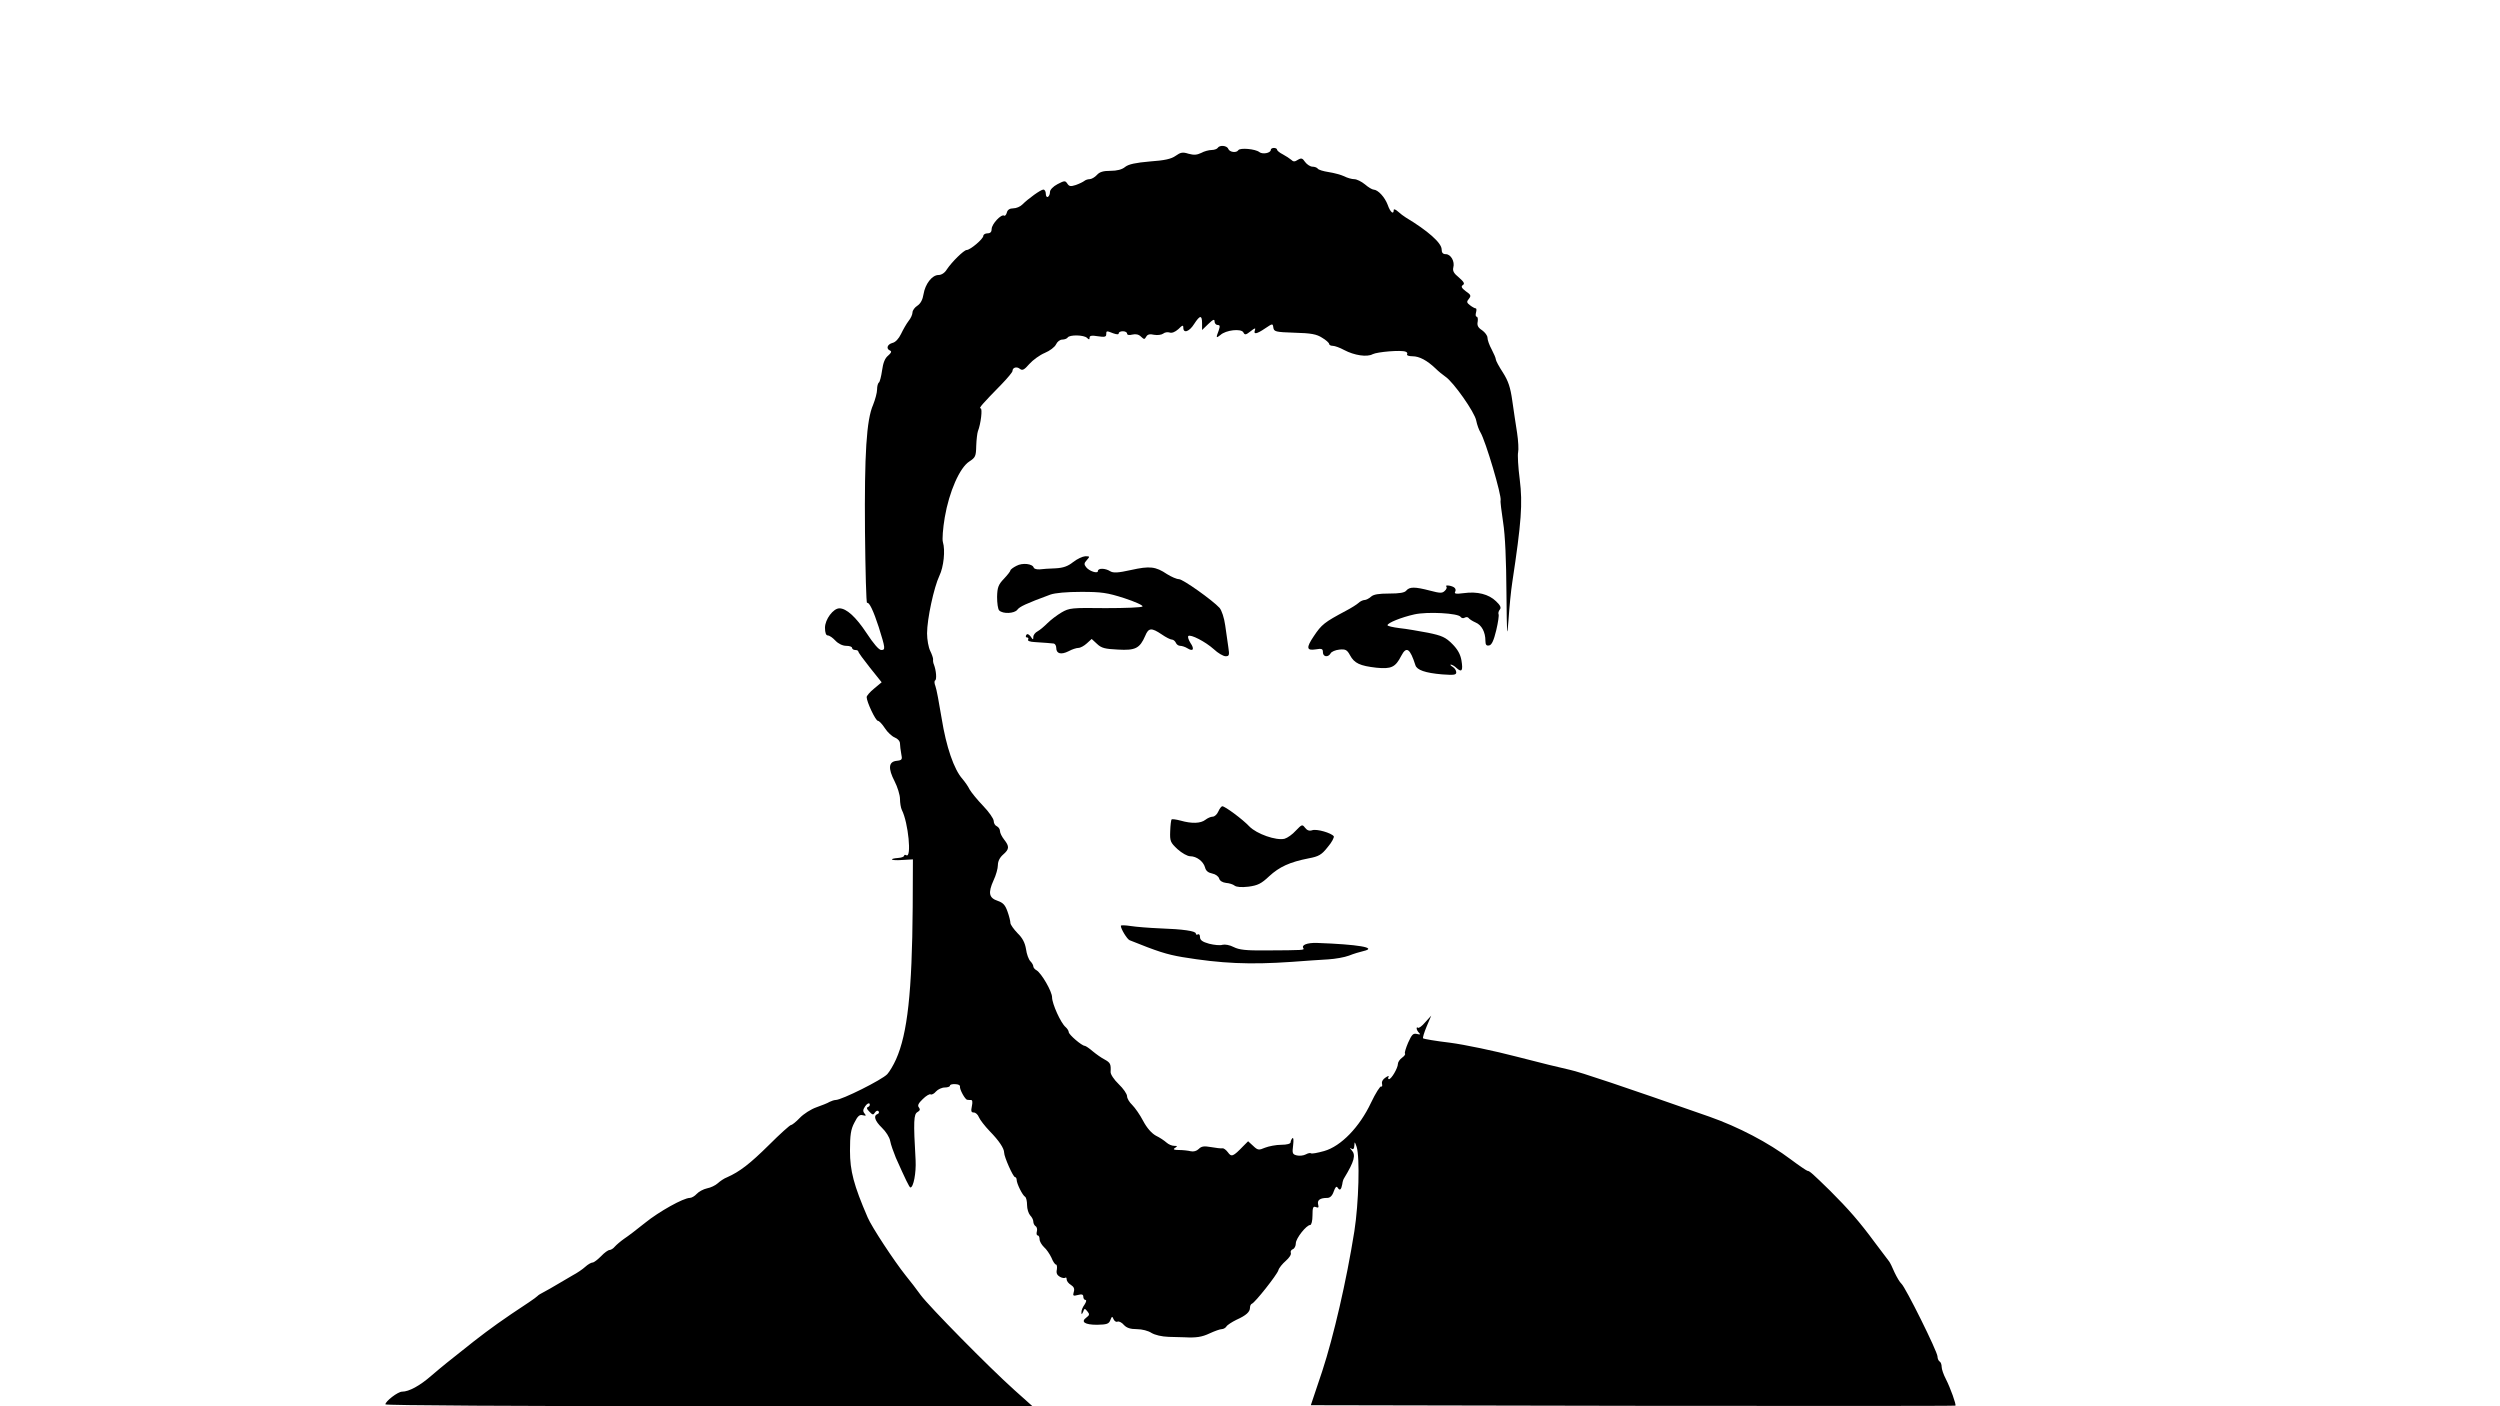 <?xml version="1.0" standalone="no"?>
<!DOCTYPE svg PUBLIC "-//W3C//DTD SVG 20010904//EN"
 "http://www.w3.org/TR/2001/REC-SVG-20010904/DTD/svg10.dtd">
<svg version="1.0" xmlns="http://www.w3.org/2000/svg"
 width="1200pt" height="675pt" viewBox="0 0 1200 675"
 preserveAspectRatio="xMidYMid meet">
<g transform="translate(0,675) scale(0.1,-0.1)"
fill="#000000" stroke="none">
<path d="M5845 6040 c-3 -5 -17 -10 -29 -10 -13 0 -36 -6 -50 -14 -21 -10 -35
-11 -61 -4 -28 9 -38 7 -62 -10 -21 -15 -52 -22 -123 -27 -69 -6 -102 -13
-119 -26 -15 -13 -40 -19 -71 -19 -34 0 -52 -5 -65 -20 -10 -11 -26 -20 -35
-20 -9 0 -20 -4 -26 -9 -5 -4 -23 -13 -40 -19 -25 -8 -32 -7 -41 7 -10 15 -14
14 -47 -3 -21 -11 -36 -27 -36 -37 0 -10 -4 -21 -10 -24 -5 -3 -10 3 -10 14 0
12 -5 21 -12 21 -12 0 -72 -43 -101 -72 -10 -10 -29 -18 -43 -18 -17 0 -28 -7
-31 -20 -3 -11 -9 -18 -13 -15 -14 9 -60 -41 -60 -64 0 -14 -6 -21 -20 -21
-11 0 -20 -6 -20 -12 0 -15 -63 -68 -80 -68 -13 0 -71 -57 -95 -93 -10 -17
-26 -27 -40 -27 -31 0 -64 -43 -72 -92 -4 -26 -14 -45 -29 -55 -13 -8 -24 -23
-24 -33 0 -9 -8 -28 -19 -41 -10 -13 -26 -41 -36 -62 -11 -23 -27 -40 -41 -43
-26 -7 -32 -29 -11 -37 8 -4 5 -11 -10 -24 -15 -12 -24 -34 -29 -71 -4 -29
-11 -55 -15 -58 -5 -3 -9 -18 -9 -34 0 -15 -9 -48 -19 -73 -32 -73 -42 -235
-39 -609 2 -190 6 -344 10 -342 10 6 31 -39 56 -116 32 -102 33 -110 12 -110
-11 0 -37 30 -71 82 -51 77 -96 118 -130 118 -29 0 -69 -53 -69 -93 0 -24 5
-37 13 -37 8 0 24 -11 37 -25 14 -15 35 -25 52 -25 15 0 28 -4 28 -10 0 -5 7
-10 15 -10 8 0 15 -3 15 -7 0 -5 25 -39 56 -78 l56 -70 -36 -30 c-20 -16 -36
-35 -36 -41 0 -23 43 -114 54 -114 6 0 21 -16 34 -36 12 -19 34 -39 47 -44 15
-6 25 -18 25 -29 0 -10 3 -32 6 -49 6 -28 4 -31 -22 -34 -39 -4 -42 -36 -10
-98 14 -27 26 -66 26 -85 0 -19 4 -43 9 -53 31 -61 48 -234 21 -217 -5 3 -10
2 -10 -2 0 -5 -12 -10 -27 -11 -51 -4 -37 -14 16 -10 l53 3 -1 -230 c-3 -406
-25 -607 -80 -730 -12 -27 -31 -59 -42 -71 -25 -27 -219 -124 -248 -124 -6 0
-19 -4 -29 -9 -9 -6 -38 -17 -63 -26 -26 -9 -62 -32 -80 -51 -18 -19 -37 -34
-42 -34 -5 0 -53 -43 -106 -96 -91 -90 -140 -128 -201 -155 -14 -5 -34 -19
-45 -29 -11 -10 -34 -21 -51 -24 -18 -4 -40 -16 -50 -27 -9 -10 -24 -19 -33
-19 -30 0 -147 -65 -215 -120 -37 -30 -83 -65 -100 -76 -17 -12 -37 -29 -45
-38 -7 -9 -19 -16 -25 -16 -7 0 -25 -13 -41 -30 -16 -16 -34 -30 -40 -30 -7 0
-23 -9 -36 -21 -13 -12 -40 -30 -59 -40 -19 -11 -53 -31 -75 -44 -22 -13 -51
-30 -65 -37 -14 -7 -27 -15 -30 -19 -3 -3 -21 -17 -41 -30 -129 -85 -184 -125
-264 -187 -135 -107 -143 -113 -204 -165 -56 -49 -108 -77 -141 -77 -20 0 -80
-46 -80 -61 0 -5 625 -9 1553 -9 l1552 1 -85 76 c-124 111 -409 401 -450 456
-19 27 -52 69 -73 95 -55 69 -163 233 -182 278 -67 155 -85 224 -85 320 0 76
4 103 21 135 16 32 25 40 40 36 16 -4 18 -3 9 8 -9 11 -8 19 3 35 8 12 18 17
21 12 3 -6 0 -12 -6 -15 -10 -3 -8 -10 5 -23 15 -16 19 -17 27 -4 5 8 13 11
17 6 4 -5 2 -11 -4 -13 -22 -8 -14 -33 20 -66 19 -18 37 -46 40 -64 3 -17 16
-53 27 -80 46 -103 65 -143 70 -143 15 0 28 71 25 130 -11 190 -9 222 9 232
12 7 14 13 7 22 -8 9 -3 20 18 40 16 16 33 26 38 23 5 -3 17 3 26 14 9 10 28
19 42 19 14 0 25 4 25 9 0 5 11 8 25 7 14 0 24 -5 23 -11 -3 -13 25 -64 35
-64 4 -1 12 -1 18 -1 7 0 8 -11 4 -30 -5 -24 -3 -30 9 -30 9 0 20 -10 25 -23
5 -12 28 -42 52 -67 44 -45 69 -82 69 -103 0 -20 43 -117 52 -117 4 0 8 -6 8
-13 0 -18 28 -75 41 -82 5 -4 9 -21 9 -40 0 -18 7 -40 15 -49 8 -8 15 -21 15
-30 0 -8 5 -18 11 -22 6 -3 9 -15 6 -25 -3 -11 -1 -19 4 -19 5 0 9 -8 9 -18 0
-11 10 -27 21 -38 12 -10 28 -34 36 -51 7 -18 17 -33 22 -33 4 0 6 -11 4 -24
-4 -17 1 -27 15 -35 11 -6 22 -7 26 -4 3 3 6 0 6 -8 0 -8 9 -20 21 -27 14 -9
18 -19 13 -34 -5 -18 -3 -20 20 -14 19 5 26 3 26 -9 0 -8 5 -15 11 -15 5 0 3
-10 -5 -22 -9 -12 -16 -29 -15 -38 0 -11 2 -10 8 3 6 17 8 18 20 3 12 -14 11
-19 -4 -30 -29 -21 -8 -35 51 -35 47 1 57 4 64 23 7 18 9 19 15 4 4 -9 12 -15
19 -12 7 3 21 -4 31 -16 13 -14 31 -20 62 -20 25 0 55 -8 70 -18 17 -10 49
-18 83 -19 30 -1 64 -2 75 -2 57 -3 84 1 122 19 24 11 49 20 57 20 8 0 19 6
23 13 4 7 26 21 48 32 47 21 65 38 65 58 0 9 4 17 9 19 15 5 120 138 127 160
3 12 20 32 36 46 16 14 27 30 24 38 -3 7 2 15 10 18 8 3 14 16 14 28 0 24 51
88 69 88 6 0 11 20 11 46 0 38 3 45 16 40 13 -5 15 -2 11 13 -5 21 10 31 44
31 13 0 24 10 31 31 8 22 13 27 19 18 10 -16 17 -10 22 17 1 10 5 24 9 29 49
81 57 111 36 134 -10 11 -10 13 0 7 8 -5 12 0 13 16 1 20 2 19 11 -7 16 -51
10 -270 -11 -405 -38 -239 -100 -506 -154 -671 l-55 -164 1546 -3 c850 -1
1547 -1 1548 1 5 4 -24 85 -46 128 -11 21 -20 47 -20 58 0 11 -4 23 -10 26 -5
3 -10 14 -10 24 0 23 -154 333 -173 349 -8 7 -22 31 -33 54 -10 24 -22 48 -26
53 -5 6 -35 46 -68 90 -75 102 -128 162 -215 249 -83 81 -99 96 -109 96 -3 0
-39 24 -79 54 -109 82 -253 157 -392 206 -414 145 -619 214 -670 225 -33 7
-148 35 -255 63 -107 28 -251 58 -320 67 -68 8 -126 18 -129 21 -3 2 5 28 17
57 l22 52 -29 -32 c-15 -18 -31 -30 -35 -26 -3 3 -6 2 -6 -3 0 -6 5 -15 11
-21 9 -9 7 -10 -10 -6 -18 4 -24 -2 -42 -42 -11 -26 -18 -49 -15 -52 3 -4 -3
-12 -14 -20 -11 -8 -20 -21 -20 -30 0 -19 -31 -73 -43 -73 -4 0 -5 5 -2 11 4
6 -3 5 -14 -3 -13 -8 -20 -20 -17 -31 2 -9 0 -15 -4 -12 -5 3 -27 -32 -49 -78
-55 -117 -144 -209 -225 -232 -32 -9 -60 -14 -63 -11 -3 3 -14 1 -25 -5 -11
-6 -30 -8 -43 -5 -21 5 -23 10 -18 48 3 25 2 39 -3 35 -5 -5 -9 -14 -9 -20 0
-7 -18 -12 -45 -12 -25 0 -60 -7 -78 -14 -30 -13 -35 -12 -57 9 l-24 22 -23
-23 c-49 -51 -57 -54 -74 -30 -9 12 -21 21 -27 19 -7 -1 -31 2 -54 6 -34 6
-46 4 -59 -9 -10 -10 -25 -14 -38 -11 -12 3 -37 6 -56 6 -26 0 -31 3 -20 10
13 8 12 10 -4 10 -11 0 -27 7 -37 16 -10 9 -32 24 -51 33 -21 12 -43 37 -61
71 -15 29 -39 63 -52 76 -14 13 -25 32 -25 42 0 11 -18 37 -40 58 -23 22 -40
48 -39 59 2 37 -1 44 -28 59 -16 8 -41 26 -58 40 -16 14 -34 26 -38 26 -14 0
-77 54 -77 66 0 6 -7 17 -15 24 -23 19 -65 112 -65 143 0 28 -51 116 -75 130
-8 4 -15 13 -15 18 0 6 -6 17 -14 25 -8 8 -18 34 -21 58 -5 31 -17 54 -41 77
-18 19 -34 41 -34 49 0 8 -6 33 -14 55 -11 31 -21 42 -47 51 -42 14 -47 38
-20 98 12 25 21 58 21 74 0 18 9 36 25 50 30 26 31 39 5 72 -11 14 -20 32 -20
41 0 9 -7 19 -15 23 -8 3 -15 14 -15 25 0 11 -23 44 -51 73 -28 29 -57 65 -65
79 -7 15 -23 37 -34 50 -41 46 -78 154 -100 291 -12 73 -25 143 -30 155 -5 12
-6 25 -1 27 8 5 5 47 -6 76 -4 8 -5 20 -4 26 0 6 -6 24 -14 40 -8 16 -15 54
-15 84 0 69 33 221 59 276 21 43 29 123 17 162 -4 12 0 66 9 119 21 123 72
239 118 268 29 19 32 25 33 75 1 30 5 62 8 70 14 35 23 110 13 110 -10 0 6 19
102 117 28 29 51 57 51 62 0 17 20 23 35 11 12 -10 21 -6 46 23 17 19 50 43
74 53 24 10 48 28 54 41 6 13 19 23 30 23 11 0 23 5 26 10 9 14 78 13 93 -2 9
-9 12 -9 12 1 0 10 10 12 40 7 32 -5 40 -3 40 9 0 18 1 18 34 5 17 -6 26 -6
26 0 0 6 9 10 20 10 11 0 20 -5 20 -11 0 -7 10 -9 25 -5 17 4 31 1 42 -10 15
-14 17 -14 25 0 6 11 17 14 38 9 17 -3 36 0 44 6 7 6 21 8 30 5 11 -4 26 2 42
16 20 20 24 21 24 7 0 -29 29 -19 52 18 28 43 38 44 38 3 l0 -32 30 29 c23 22
30 25 30 12 0 -9 7 -17 15 -17 11 0 12 -5 5 -26 -14 -36 -13 -39 8 -22 26 24
99 32 110 13 7 -14 12 -13 35 5 20 16 25 17 21 6 -9 -23 8 -20 49 8 36 24 36
24 39 4 3 -20 10 -22 102 -25 79 -2 106 -7 132 -24 19 -11 34 -25 34 -30 0 -5
8 -9 18 -9 9 0 34 -9 54 -20 49 -26 110 -35 137 -20 22 11 136 21 158 12 7 -2
10 -8 7 -13 -3 -5 9 -9 26 -9 33 0 70 -20 110 -58 14 -14 35 -31 48 -40 38
-25 141 -171 148 -211 4 -20 13 -45 20 -56 25 -41 103 -305 97 -327 -2 -4 4
-51 12 -105 10 -62 15 -185 16 -338 2 -210 3 -226 10 -130 4 61 12 142 18 180
44 290 50 378 36 492 -8 61 -11 120 -8 132 3 12 1 55 -5 94 -6 40 -17 109 -23
154 -9 64 -19 94 -45 135 -19 29 -34 57 -34 63 0 6 -9 27 -20 48 -11 20 -20
45 -20 56 0 10 -12 26 -26 36 -19 12 -25 23 -21 41 2 13 0 24 -5 24 -5 0 -6 9
-3 20 3 11 3 20 -2 20 -4 0 -17 7 -27 15 -16 12 -17 17 -5 31 11 14 10 19 -15
36 -21 16 -24 23 -14 30 10 6 5 15 -19 36 -25 20 -31 32 -27 48 8 29 -12 64
-36 64 -14 0 -20 7 -20 23 0 31 -67 90 -172 153 -10 6 -27 19 -38 29 -11 10
-20 13 -20 7 0 -25 -17 -10 -29 25 -14 37 -46 72 -68 73 -6 0 -25 11 -41 25
-17 14 -40 25 -51 25 -12 0 -34 6 -49 14 -15 7 -48 16 -74 20 -26 4 -50 11
-53 17 -4 5 -15 9 -25 9 -10 0 -26 10 -35 22 -13 19 -18 21 -35 11 -15 -10
-22 -10 -32 0 -7 6 -25 18 -40 26 -16 8 -28 18 -28 23 0 4 -7 8 -15 8 -8 0
-15 -4 -15 -9 0 -16 -40 -23 -55 -11 -18 15 -93 22 -101 9 -9 -14 -41 -10 -48
6 -6 17 -42 20 -51 5z"/>
<path d="M5151 4052 c-25 -20 -47 -28 -85 -30 -28 -1 -62 -3 -76 -5 -14 -1
-26 3 -28 8 -5 19 -54 25 -83 9 -16 -8 -29 -18 -29 -22 0 -4 -14 -22 -31 -40
-27 -28 -32 -42 -33 -87 0 -30 4 -59 10 -65 18 -18 73 -15 87 3 11 15 40 29
159 73 23 8 78 13 148 13 97 0 125 -4 206 -30 52 -17 92 -35 88 -40 -3 -5 -81
-8 -177 -8 -164 2 -174 1 -212 -21 -22 -13 -52 -36 -67 -51 -15 -15 -36 -33
-47 -39 -12 -6 -21 -18 -21 -27 0 -15 -2 -15 -13 2 -10 12 -16 14 -21 7 -4 -7
-2 -12 4 -12 6 0 8 -4 5 -10 -4 -6 9 -11 32 -12 21 -1 47 -3 58 -4 11 -1 26
-2 33 -3 6 -1 12 -10 12 -21 0 -28 23 -34 59 -16 16 9 38 16 47 16 10 0 28 10
41 22 l23 21 26 -24 c21 -20 38 -24 100 -27 84 -5 105 6 131 66 16 39 30 40
79 7 20 -14 42 -25 49 -25 7 0 15 -7 19 -15 3 -8 12 -15 21 -15 8 0 24 -5 35
-12 27 -17 35 -4 14 26 -9 15 -14 29 -10 33 10 10 82 -27 122 -63 20 -19 46
-34 57 -34 17 0 19 5 13 43 -3 23 -10 70 -15 105 -5 37 -17 72 -27 84 -34 37
-176 138 -195 138 -11 0 -36 11 -57 24 -55 37 -83 40 -173 20 -63 -14 -85 -15
-100 -6 -23 15 -59 16 -59 1 0 -14 -42 -1 -57 19 -10 13 -10 19 4 34 15 17 15
18 -8 18 -13 -1 -39 -13 -58 -28z"/>
<path d="M6943 3934 c3 -4 0 -13 -8 -20 -12 -12 -22 -12 -71 1 -73 19 -98 19
-114 0 -8 -10 -32 -14 -82 -14 -50 0 -75 -4 -87 -15 -10 -9 -24 -16 -31 -16
-7 0 -21 -6 -29 -14 -9 -8 -36 -25 -61 -38 -103 -55 -116 -65 -154 -122 -37
-55 -35 -70 9 -63 30 5 35 3 35 -14 0 -22 25 -26 37 -5 4 8 23 16 42 18 29 3
37 -1 51 -27 21 -39 48 -51 127 -60 71 -7 91 2 119 57 25 48 42 36 68 -45 7
-23 47 -37 128 -44 57 -4 68 -3 68 10 0 9 -8 21 -17 26 -10 6 -14 11 -9 11 5
0 18 -7 28 -17 25 -22 31 -12 23 37 -5 29 -18 53 -44 79 -32 32 -49 40 -117
54 -43 8 -105 19 -136 22 -32 4 -58 10 -58 14 0 11 66 38 129 52 62 14 211 6
222 -12 4 -6 12 -8 19 -4 7 4 15 4 19 -1 3 -5 18 -15 34 -22 29 -12 47 -46 47
-88 0 -19 5 -25 18 -22 12 2 22 23 34 73 9 38 14 73 11 77 -2 5 0 15 6 22 8 9
3 20 -18 40 -35 34 -90 48 -155 39 -38 -5 -47 -3 -41 7 4 7 2 16 -6 21 -16 10
-46 12 -36 3z"/>
<path d="M5848 2855 c-6 -14 -18 -25 -27 -25 -9 0 -25 -7 -35 -15 -23 -18 -66
-19 -119 -4 -22 6 -41 8 -43 6 -3 -2 -6 -28 -7 -56 -2 -49 1 -55 35 -87 21
-19 48 -34 61 -34 31 0 63 -25 71 -53 4 -17 15 -26 35 -30 16 -3 30 -14 33
-24 3 -11 16 -19 33 -21 15 -1 34 -7 41 -13 9 -7 33 -9 67 -5 44 6 61 14 99
50 49 45 98 68 190 86 48 9 62 17 91 54 20 23 32 47 29 52 -12 16 -81 36 -103
29 -14 -5 -25 -1 -35 12 -13 17 -15 16 -44 -14 -16 -18 -40 -35 -54 -39 -40
-10 -134 23 -169 59 -33 35 -117 97 -130 97 -4 0 -13 -11 -19 -25z"/>
<path d="M5380 2306 c0 -15 30 -64 42 -69 134 -54 177 -68 253 -81 188 -31
322 -37 525 -23 63 5 142 10 175 12 34 2 79 10 100 18 22 9 53 18 70 22 70 16
-27 32 -225 39 -46 1 -74 -10 -64 -25 6 -10 3 -10 -181 -11 -95 -1 -127 3
-153 16 -19 10 -42 14 -54 11 -11 -4 -40 -1 -64 5 -33 9 -44 18 -44 32 0 10
-4 16 -10 13 -5 -3 -10 -2 -10 4 0 12 -60 21 -175 25 -49 2 -111 7 -137 11
-27 4 -48 5 -48 1z"/>
</g>
</svg>
